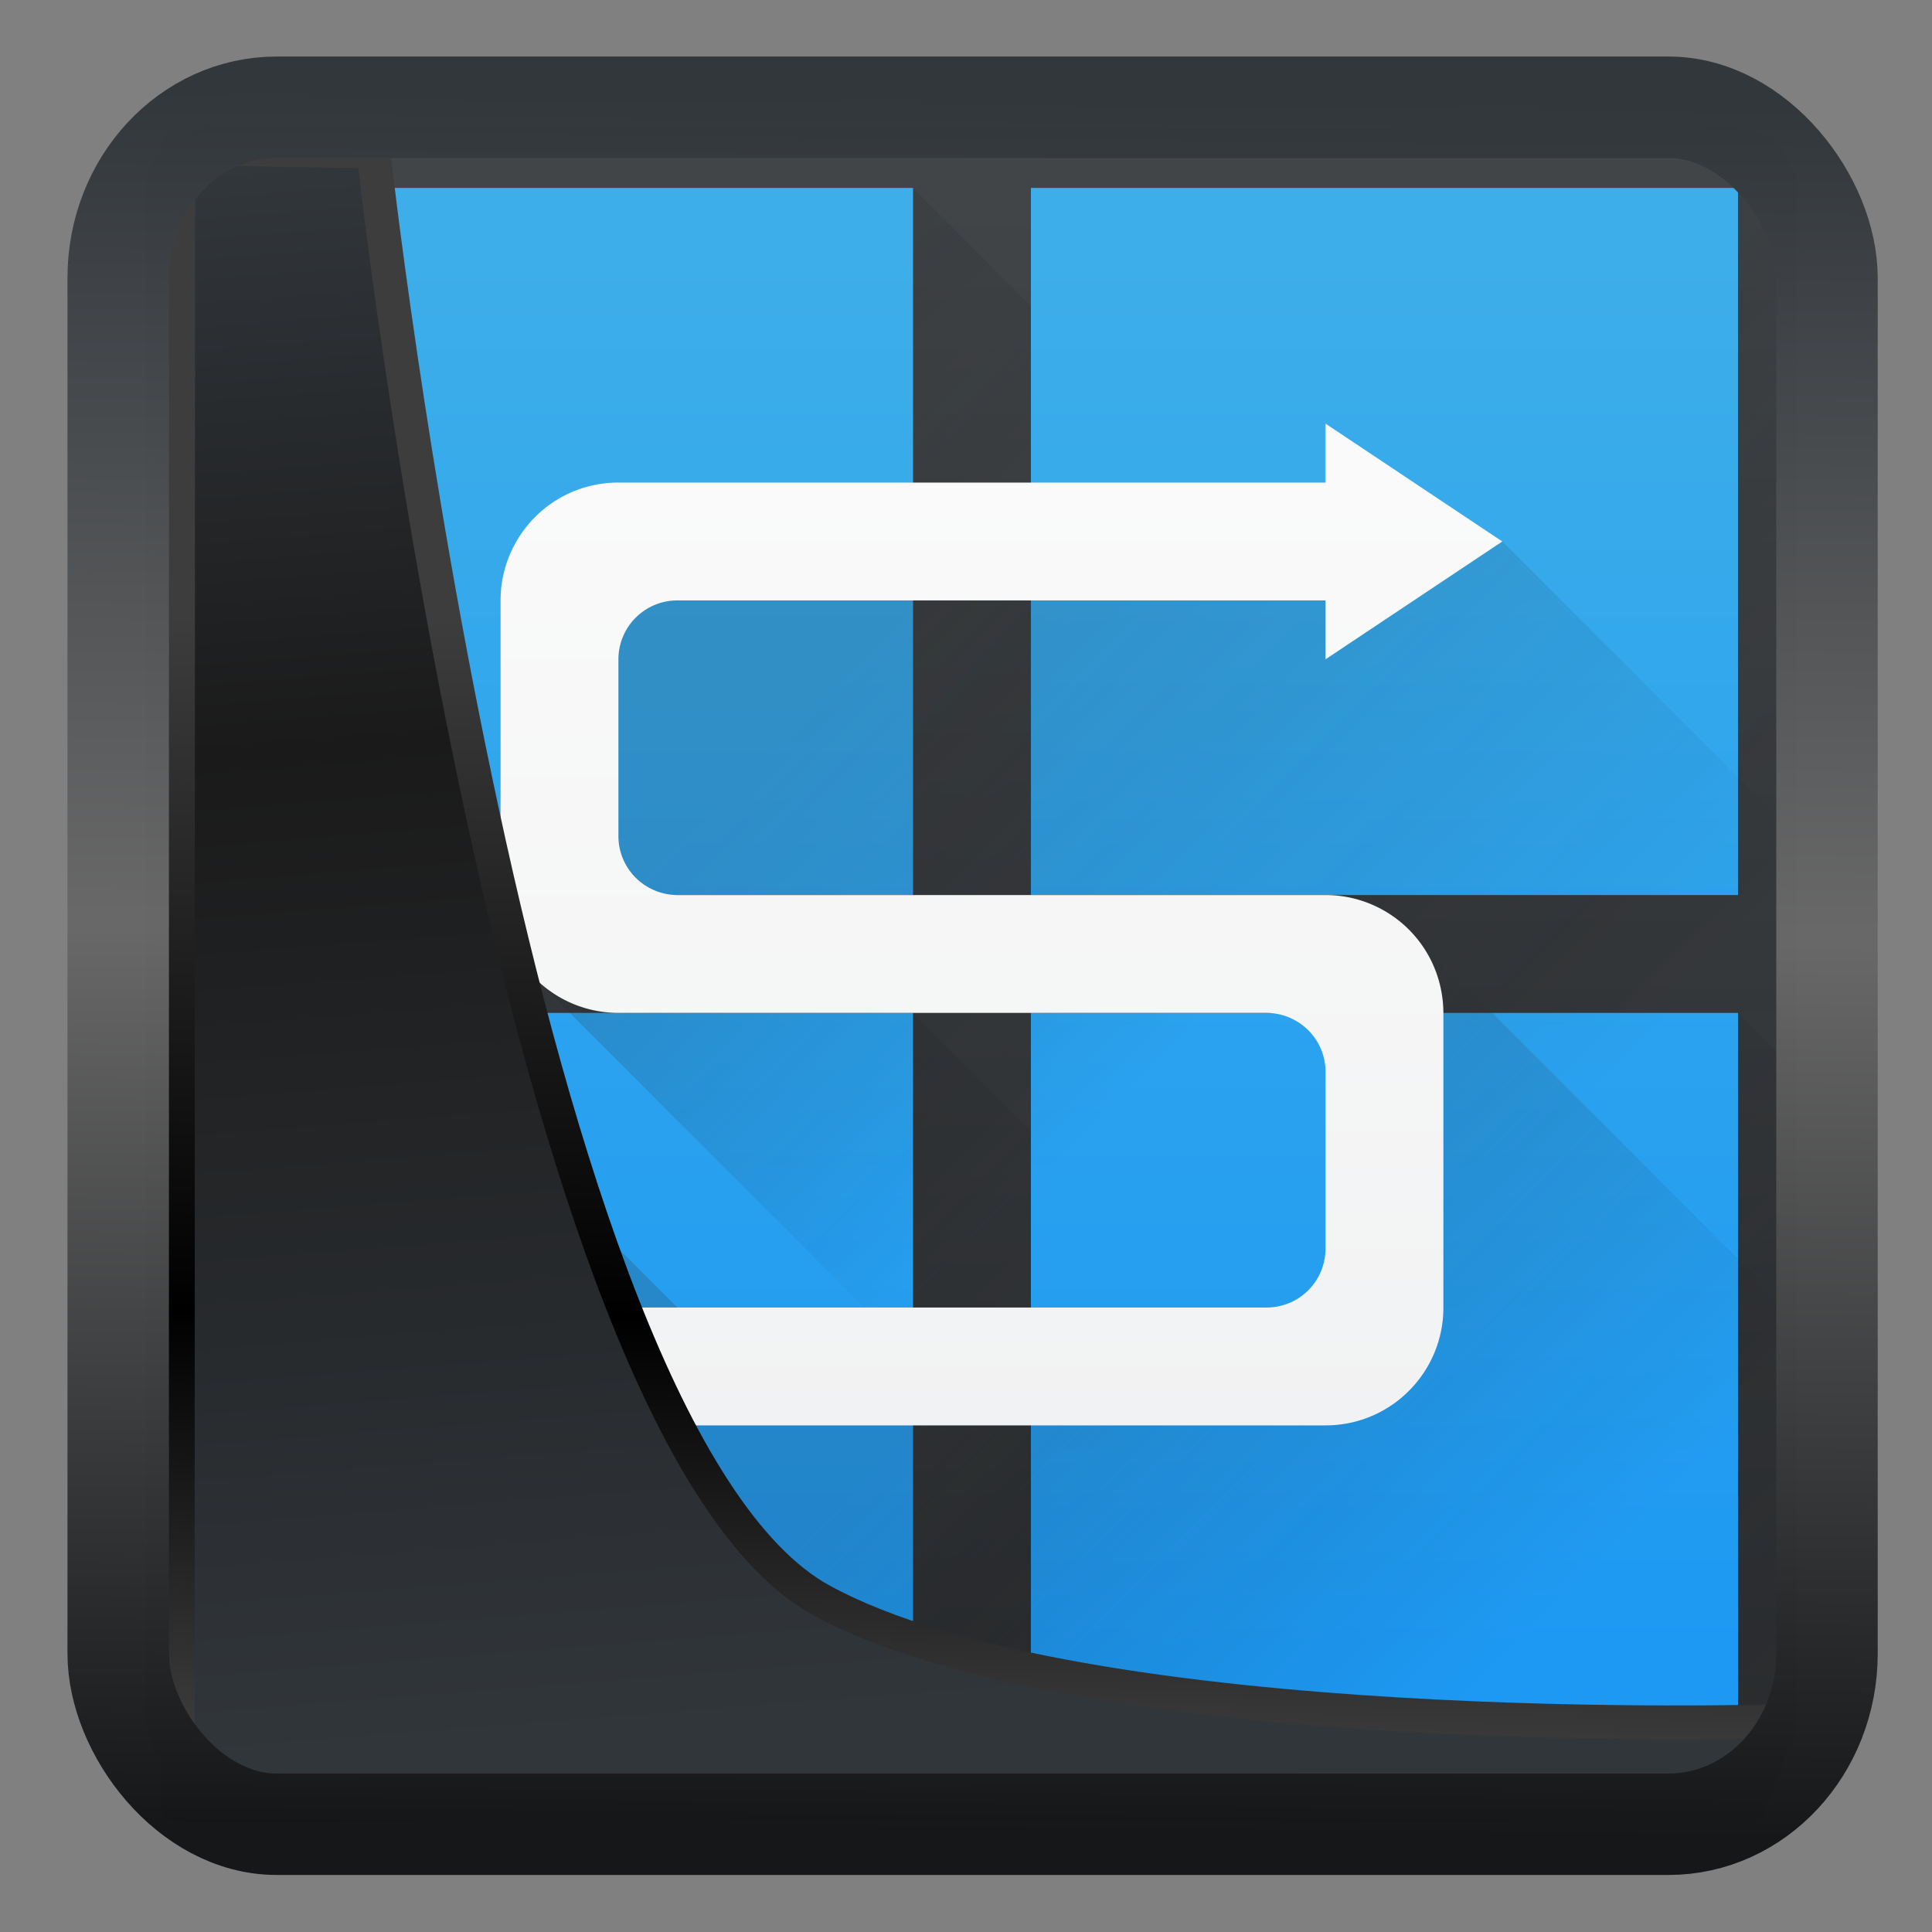 <svg width="22" height="22" version="1.1" viewBox="0 0 22 22" xmlns="http://www.w3.org/2000/svg" xmlns:xlink="http://www.w3.org/1999/xlink">
<rect x="0" y="0" width="22" height="22" fill="#808080" stroke="none"/>
<defs>
<linearGradient id="linearGradient3403" x1="6.949" x2="11.215" y1="4.555" y2="59.052" gradientUnits="userSpaceOnUse">
<stop style="stop-color:#32373c" offset="0"/>
<stop style="stop-color:#1a1a1a" offset=".368"/>
<stop style="stop-color:#31363b" offset="1"/>
</linearGradient>
<linearGradient id="linearGradient20558" x1="25.802" x2="25.111" y1="20.374" y2="58.913" gradientUnits="userSpaceOnUse">
<stop style="stop-color:#3d3d3d" offset="0"/>
<stop offset=".618"/>
<stop style="stop-color:#3d3d3d" offset="1"/>
</linearGradient>
<linearGradient id="linearGradient4557" x1="43.5" x2="44.142" y1="64.012" y2=".306" gradientTransform="translate(.361 -.13)" gradientUnits="userSpaceOnUse">
<stop style="stop-color:#141618" offset="0"/>
<stop style="stop-color:#686868" offset=".518"/>
<stop style="stop-color:#31363b" offset="1"/>
</linearGradient>
<linearGradient id="b" x1="16" x2="16" y1="30" y2="2" gradientUnits="userSpaceOnUse">
<stop stop-color="#2a2c2f" offset="0"/>
<stop stop-color="#424649" offset="1"/>
</linearGradient>
<linearGradient id="c" x1="3" x2="17" y1="3" y2="17" gradientUnits="userSpaceOnUse" xlink:href="#a"/>
<linearGradient id="a">
<stop stop-color="#292c2f" offset="0"/>
<stop stop-opacity="0" offset="1"/>
</linearGradient>
<linearGradient id="d" x1="17" x2="31" y1="3" y2="17" gradientUnits="userSpaceOnUse" xlink:href="#a"/>
<linearGradient id="e" x1="17" x2="31" y1="17" y2="31" gradientUnits="userSpaceOnUse" xlink:href="#a"/>
<linearGradient id="f" x1="3" x2="17" y1="17" y2="31" gradientUnits="userSpaceOnUse" xlink:href="#a"/>
<linearGradient id="g" x1="16" x2="16" y1="28" y2="4" gradientUnits="userSpaceOnUse">
<stop stop-color="#1d99f3" offset="0"/>
<stop stop-color="#3daee9" offset="1"/>
</linearGradient>
<linearGradient id="h" x1="16" x2="26" y1="9" y2="19" gradientUnits="userSpaceOnUse" xlink:href="#a"/>
<linearGradient id="i" x1="9" x2="15" y1="16" y2="22" gradientUnits="userSpaceOnUse" xlink:href="#a"/>
<linearGradient id="j" x1="16" x2="23" y1="23" y2="30" gradientUnits="userSpaceOnUse" xlink:href="#a"/>
<linearGradient id="k" x1="16" x2="16" y1="28" y2="4" gradientUnits="userSpaceOnUse">
<stop stop-color="#eff0f1" offset="0"/>
<stop stop-color="#fcfcfc" offset="1"/>
</linearGradient>
</defs>
<g transform="matrix(.671 0 0 .671 .332 .127)">
<rect x="2" y="2" width="28" height="28" rx="1" fill="url(#b)" style="fill:url(#b)"/>
<path d="m15 3 2 2v12h-12l-2-2v-12z" fill="url(#c)" opacity=".2" style="fill:url(#c)"/>
<path d="m29 3 1 1v13h-11l-2-2v-12z" fill="url(#d)" opacity=".2" style="fill:url(#d)"/>
<path d="m17 17v12l1 1h10c1.108 0 2-0.892 2-2v-10l-1-1z" fill="url(#e)" opacity=".2" style="fill:url(#e)"/>
<path d="m15 17 2 2v11h-13l-1-1v-12z" fill="url(#f)" opacity=".2" style="fill:url(#f)"/>
<path d="m3 17h12v12h-12zm14 0h12v12h-12zm0-14h12v12h-12zm-14 0h12v12h-12z" fill="url(#g)" style="fill:url(#g)"/>
<path d="m25 9 5 5v8.172l-6.586-6.586-0.414 0.414h-14v-7z" fill="url(#h)" opacity=".2" style="fill:url(#h)"/>
<path d="m8.586 16.414 6.586 6.586h7.828v-7h-14z" fill="url(#i)" opacity=".2" style="fill:url(#i)"/>
<path d="m11 22-1-1-3 2 7 7h16v-7.828l-6.586-6.586-0.414 0.414v7h-11z" fill="url(#j)" opacity=".2" style="fill:url(#j)"/>
<path d="m22 7v1h-12a1.99 1.99 0 0 0-1.566 0.756 1.998 1.998 0 0 0-0.434 1.244v5a2.002 2.002 0 0 0 0.03 0.34 2.001 2.001 0 0 0 0.187 0.566 2 2 0 0 0 1.783 1.094h11a1.003 1.003 0 0 1 0.49 0.13 1.002 1.002 0 0 1 0.194 0.142 0.996 0.996 0 0 1 0.316 0.728v3a1 1 0 0 1-1 1h-11v-1l-3 2 3 2v-1h12a1.99 1.99 0 0 0 1.436-0.607 2.002 2.002 0 0 0 0.492-0.858 2.001 2.001 0 0 0 0.072-0.535v-5a2.002 2.002 0 0 0-0.03-0.34 2.001 2.001 0 0 0-0.187-0.566 2 2 0 0 0-1.783-1.094h-11a1.003 1.003 0 0 1-0.49-0.13 1.002 1.002 0 0 1-0.194-0.142 0.996 0.996 0 0 1-0.316-0.728v-3a1 1 0 0 1 1-1h11v1l3-2z" fill="url(#k)" style="fill:url(#k)"/>
<path d="m2 28v1c0 0.554 0.446 1 1 1h26c0.554 0 1-0.446 1-1v-1c0 0.554-0.446 1-1 1h-26c-0.554 0-1-0.446-1-1z" fill="#17181b"/>
</g>
<path transform="matrix(.332 0 0 .332 .466 .364)" d="m4.704 3.982-0.013 56.82h53.904l1.022-2.866s-23.875 0.766-32.844-4.14c-10.516-5.753-15.372-49.697-15.372-49.697z" style="fill:url(#linearGradient3403);mix-blend-mode:normal;stroke-linejoin:round;stroke-width:1.162;stroke:url(#linearGradient20558)"/>
<rect transform="matrix(.311 0 0 .311 1.025 1.036)" x="1.032" y=".596" width="62.567" height="62.867" rx="5.803" ry="6.245" style="fill:none;stroke-linejoin:round;stroke-miterlimit:7.8;stroke-opacity:.995;stroke-width:3.714;stroke:url(#linearGradient4557)"/>
</svg>
